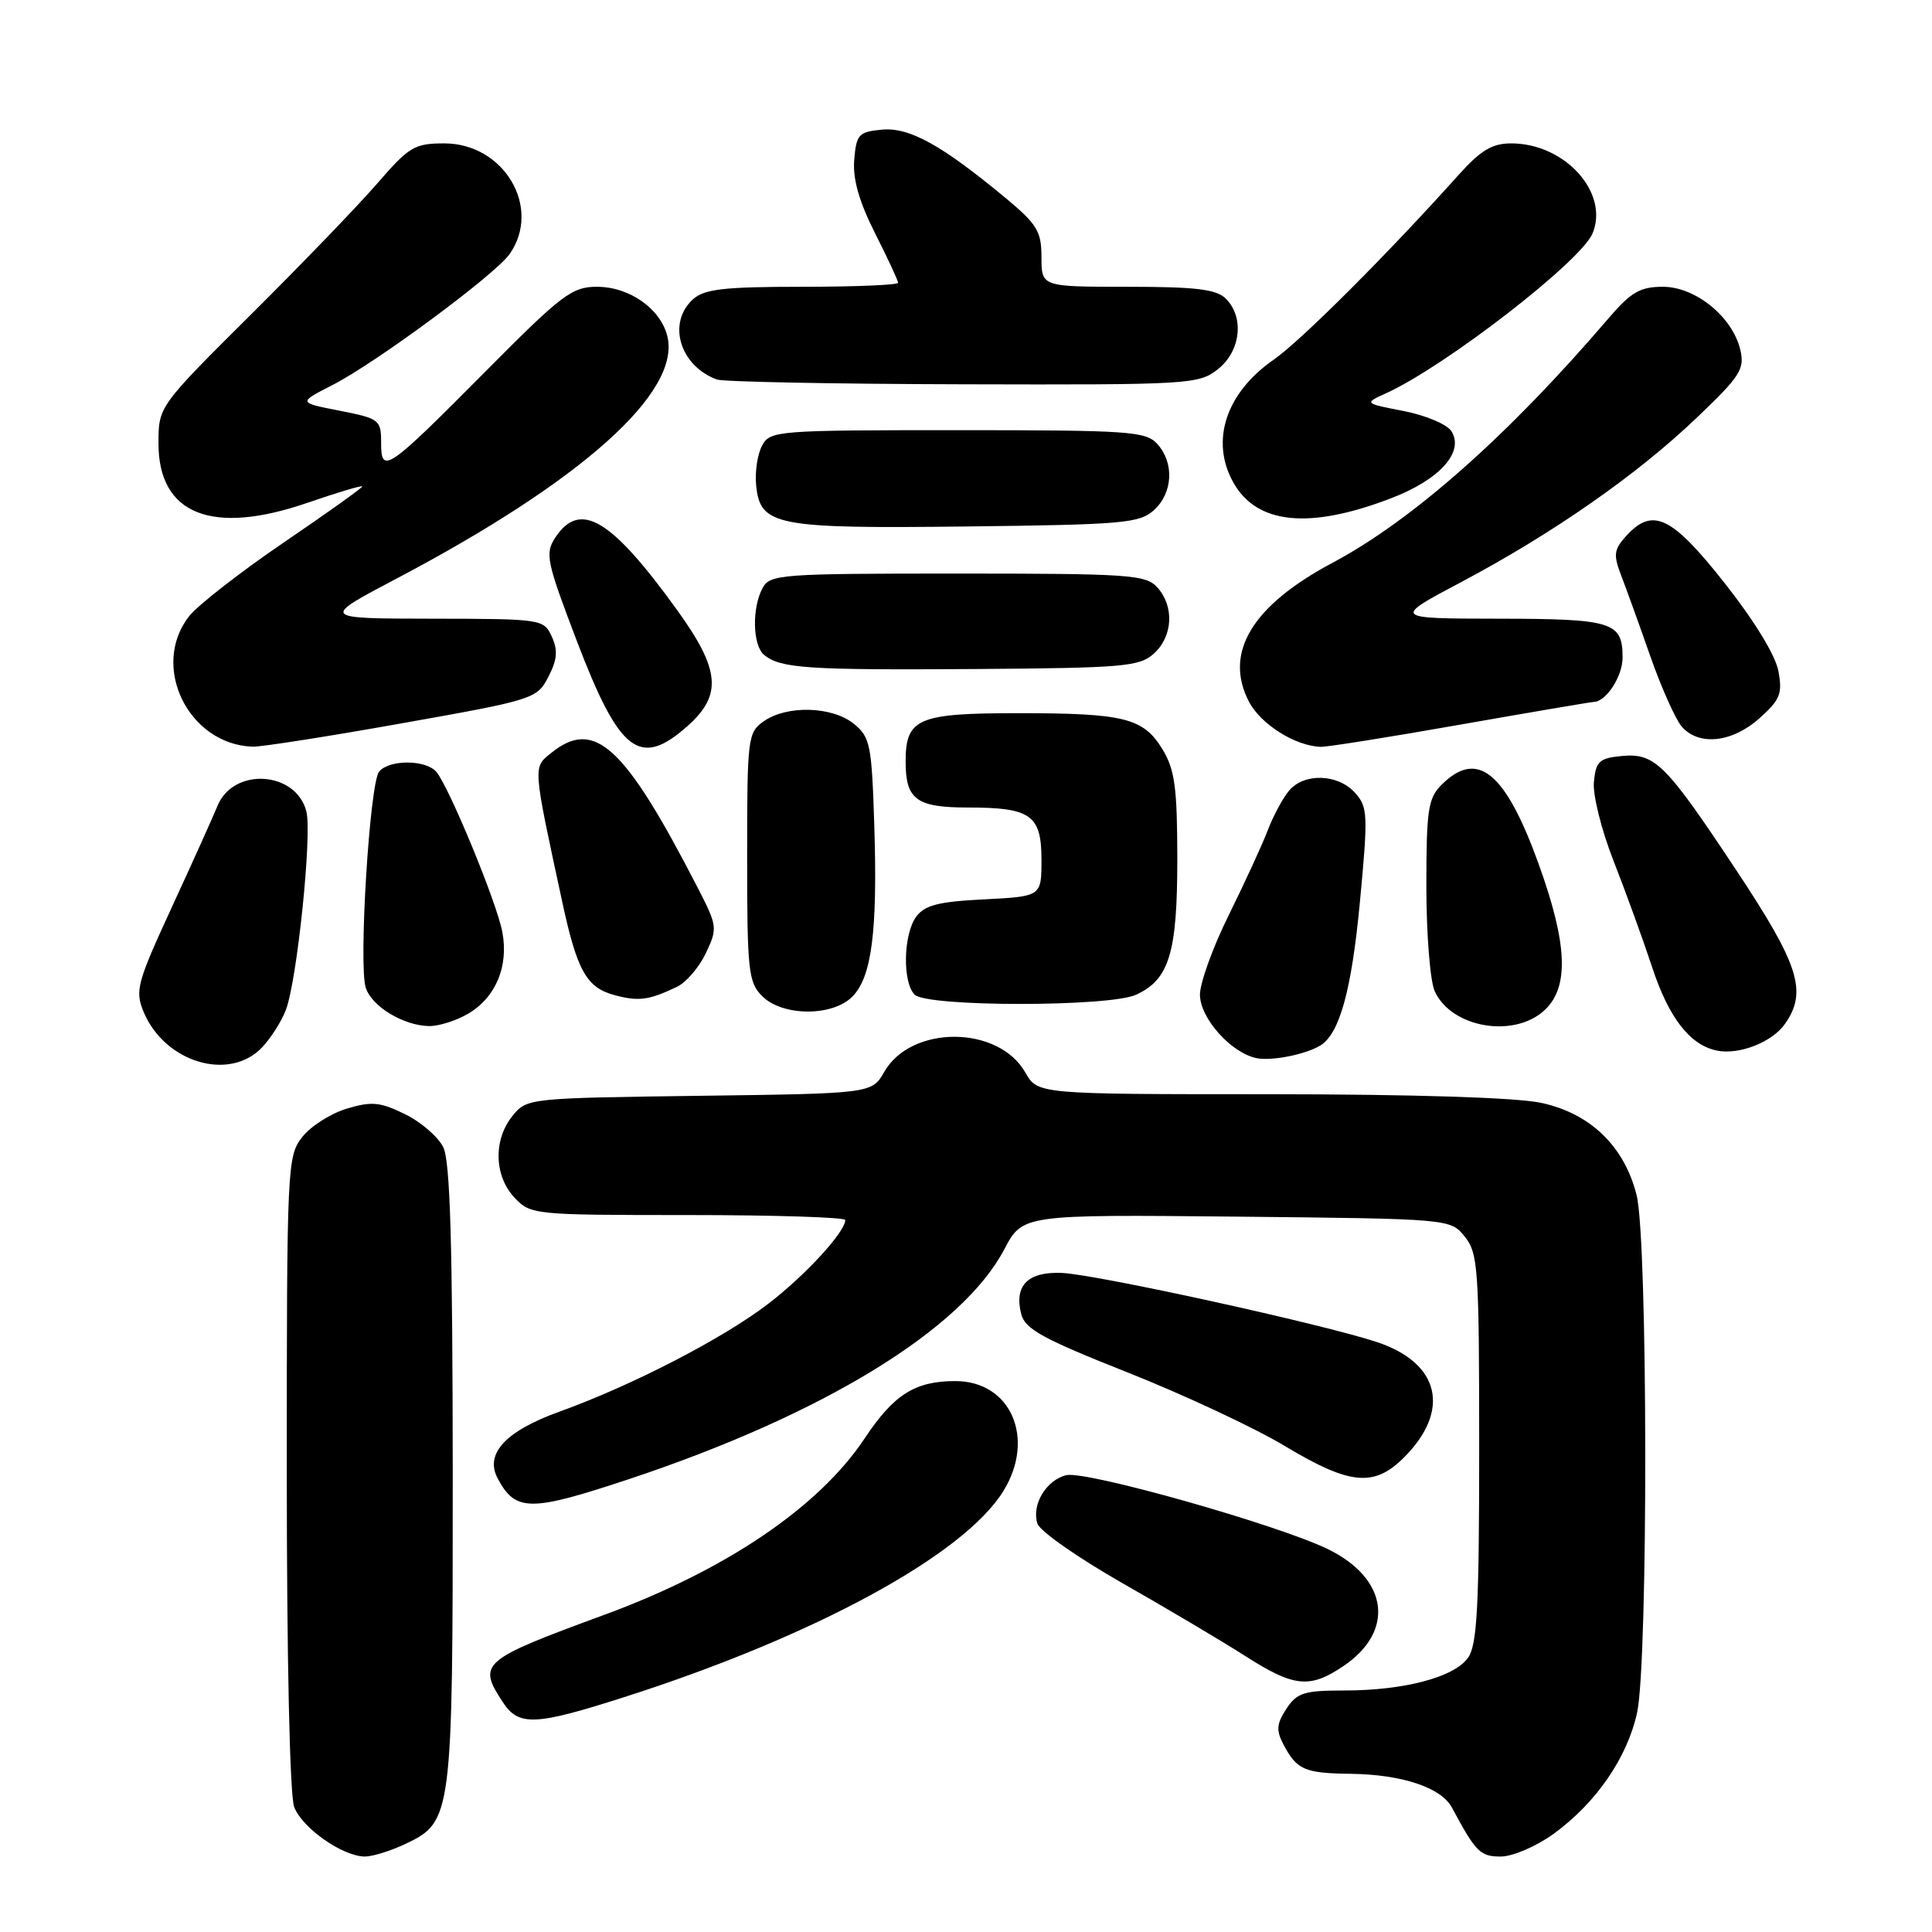 <?xml version="1.0" encoding="UTF-8" standalone="no"?>
<!DOCTYPE svg PUBLIC "-//W3C//DTD SVG 1.1//EN" "http://www.w3.org/Graphics/SVG/1.1/DTD/svg11.dtd" >
<svg xmlns="http://www.w3.org/2000/svg" xmlns:xlink="http://www.w3.org/1999/xlink" version="1.1" viewBox="0 0 256 256">
 <g >
 <path fill="currentColor"
d=" M 53.72 244.33 C 59.92 241.39 60.00 240.74 59.99 195.28 C 59.97 164.81 59.66 153.87 58.73 152.00 C 58.04 150.62 55.76 148.65 53.64 147.62 C 50.37 146.02 49.24 145.91 45.96 146.90 C 43.84 147.53 41.18 149.22 40.05 150.66 C 38.06 153.20 38.00 154.42 38.00 195.07 C 38.00 219.80 38.40 237.92 38.98 239.43 C 40.04 242.23 45.41 245.99 48.35 246.00 C 49.37 246.00 51.78 245.25 53.72 244.33 Z  M 205.85 243.00 C 211.50 238.90 215.64 232.88 216.93 226.90 C 218.40 220.02 218.35 164.27 216.86 158.37 C 215.23 151.87 210.73 147.53 204.20 146.13 C 200.91 145.43 187.26 145.00 168.20 144.99 C 137.50 144.99 137.50 144.99 135.86 142.11 C 132.30 135.85 120.75 135.79 117.18 142.01 C 115.52 144.90 115.52 144.90 92.67 145.20 C 70.03 145.50 69.80 145.52 67.91 147.86 C 65.35 151.02 65.47 155.81 68.17 158.69 C 70.31 160.96 70.70 161.00 91.17 161.00 C 102.63 161.00 112.00 161.30 112.00 161.66 C 112.00 163.23 106.77 168.93 101.85 172.72 C 95.89 177.31 83.79 183.57 74.16 187.04 C 66.96 189.64 64.20 192.63 65.95 195.91 C 68.32 200.33 70.24 200.34 83.26 196.02 C 109.03 187.46 127.47 176.18 133.07 165.55 C 135.50 160.93 135.50 160.93 163.84 161.21 C 192.18 161.50 192.18 161.50 194.09 163.86 C 195.86 166.05 196.00 168.11 196.00 191.89 C 196.00 212.84 195.73 217.94 194.53 219.65 C 192.72 222.24 186.06 224.00 178.08 224.00 C 172.79 224.00 171.85 224.30 170.45 226.43 C 169.14 228.43 169.08 229.28 170.08 231.18 C 171.84 234.52 172.86 234.96 179.00 235.04 C 185.78 235.13 190.96 236.86 192.38 239.50 C 195.57 245.45 196.13 246.00 198.87 246.00 C 200.43 246.00 203.57 244.65 205.85 243.00 Z  M 82.74 224.87 C 107.92 216.81 127.71 206.05 132.94 197.59 C 137.26 190.61 133.95 183.00 126.59 183.00 C 121.24 183.00 118.43 184.78 114.56 190.61 C 108.52 199.70 96.16 208.07 80.00 214.00 C 63.75 219.97 63.25 220.40 66.62 225.54 C 68.73 228.76 70.88 228.67 82.74 224.87 Z  M 178.03 220.75 C 184.87 216.12 183.96 209.20 176.00 205.29 C 169.41 202.06 143.87 194.83 141.28 195.47 C 138.61 196.13 136.67 199.39 137.46 201.88 C 137.78 202.88 142.87 206.44 148.77 209.80 C 154.67 213.16 161.97 217.49 165.00 219.43 C 171.47 223.57 173.55 223.78 178.03 220.75 Z  M 186.03 193.13 C 192.26 186.89 190.81 180.62 182.48 177.84 C 175.32 175.46 145.32 168.87 140.70 168.67 C 136.20 168.48 134.36 170.33 135.31 174.10 C 135.81 176.11 138.14 177.39 149.45 181.87 C 156.89 184.82 166.25 189.20 170.24 191.60 C 178.86 196.78 182.06 197.09 186.03 193.13 Z  M 34.76 138.75 C 35.92 137.51 37.32 135.30 37.88 133.82 C 39.37 129.90 41.36 110.59 40.60 107.54 C 39.25 102.16 30.93 101.62 28.82 106.78 C 28.21 108.27 25.47 114.35 22.74 120.27 C 18.16 130.21 17.87 131.28 19.02 134.06 C 21.82 140.80 30.43 143.37 34.76 138.75 Z  M 174.97 138.52 C 177.51 136.95 179.09 131.20 180.19 119.57 C 181.29 107.89 181.25 106.93 179.53 105.03 C 177.27 102.54 172.83 102.39 170.82 104.75 C 170.00 105.71 168.73 108.08 167.99 110.00 C 167.26 111.92 164.93 116.98 162.83 121.23 C 160.72 125.48 159.00 130.23 159.00 131.79 C 159.00 134.90 163.12 139.52 166.50 140.21 C 168.51 140.62 173.03 139.72 174.97 138.52 Z  M 236.52 135.67 C 239.51 131.40 238.40 127.88 230.12 115.39 C 220.67 101.13 219.29 99.75 214.84 100.18 C 211.92 100.46 211.46 100.89 211.20 103.59 C 211.03 105.31 212.19 109.97 213.81 114.09 C 215.41 118.17 217.70 124.47 218.90 128.11 C 221.11 134.85 223.92 138.48 227.50 139.21 C 230.44 139.81 234.82 138.10 236.52 135.67 Z  M 62.05 134.31 C 65.70 132.15 67.42 128.04 66.56 123.49 C 65.84 119.62 59.55 104.37 57.83 102.29 C 56.46 100.64 51.56 100.62 50.23 102.25 C 48.99 103.77 47.50 127.85 48.46 130.86 C 49.24 133.35 53.45 135.90 56.85 135.96 C 58.14 135.98 60.48 135.24 62.05 134.31 Z  M 204.69 133.83 C 207.95 130.76 207.70 125.05 203.85 114.40 C 199.45 102.25 195.75 99.25 191.00 104.00 C 189.23 105.77 189.00 107.33 189.00 117.45 C 189.00 123.75 189.50 130.01 190.11 131.35 C 192.33 136.21 200.65 137.62 204.69 133.83 Z  M 112.93 132.07 C 115.51 129.49 116.29 123.41 115.85 109.43 C 115.51 98.66 115.31 97.67 113.13 95.90 C 110.27 93.59 104.29 93.41 101.22 95.56 C 99.08 97.06 99.00 97.70 99.00 113.56 C 99.00 128.67 99.16 130.16 101.00 132.00 C 103.68 134.68 110.28 134.72 112.93 132.07 Z  M 89.70 130.76 C 90.92 130.18 92.64 128.17 93.53 126.30 C 95.09 123.00 95.06 122.71 92.48 117.69 C 82.74 98.77 78.78 95.12 73.02 99.78 C 70.61 101.74 70.57 101.30 74.50 119.50 C 76.47 128.65 77.72 130.86 81.43 131.86 C 84.62 132.72 86.00 132.53 89.70 130.76 Z  M 150.53 131.81 C 154.93 129.80 156.00 126.28 156.00 113.80 C 155.99 104.33 155.67 101.98 154.03 99.28 C 151.50 95.13 148.98 94.50 134.90 94.50 C 121.60 94.50 120.00 95.19 120.00 100.92 C 120.00 105.95 121.43 107.00 128.27 107.00 C 136.60 107.00 138.00 107.99 138.00 113.93 C 138.00 118.78 138.00 118.78 130.40 119.17 C 124.35 119.47 122.52 119.94 121.40 121.47 C 119.69 123.81 119.56 130.16 121.20 131.80 C 122.83 133.43 146.95 133.44 150.53 131.81 Z  M 53.31 95.83 C 70.76 92.73 71.15 92.60 72.66 89.69 C 73.84 87.41 73.94 86.17 73.12 84.36 C 72.06 82.04 71.82 82.00 57.27 81.98 C 42.50 81.96 42.50 81.96 52.50 76.69 C 77.16 63.70 90.28 51.95 88.42 44.52 C 87.50 40.88 83.39 38.00 79.10 38.00 C 75.80 38.00 74.45 39.02 64.48 49.07 C 51.25 62.40 50.49 62.92 50.50 58.65 C 50.50 55.63 50.28 55.46 45.00 54.42 C 39.50 53.35 39.50 53.35 44.00 51.05 C 49.76 48.12 65.61 36.40 67.53 33.66 C 71.83 27.52 66.79 19.00 58.87 19.00 C 54.94 19.00 54.20 19.44 50.04 24.25 C 47.55 27.14 39.99 34.98 33.25 41.68 C 21.00 53.86 21.00 53.86 21.00 58.76 C 21.00 68.17 28.09 70.99 40.75 66.62 C 44.74 65.25 48.00 64.27 48.00 64.46 C 48.00 64.65 43.31 68.00 37.57 71.90 C 31.84 75.81 26.21 80.19 25.07 81.64 C 19.87 88.25 24.94 98.66 33.50 98.94 C 34.60 98.97 43.52 97.58 53.31 95.83 Z  M 91.15 96.16 C 95.72 92.07 95.41 88.72 89.74 80.86 C 80.96 68.69 76.85 66.25 73.56 71.26 C 72.20 73.35 72.42 74.42 76.44 84.95 C 82.10 99.78 84.79 101.84 91.15 96.16 Z  M 193.53 96.01 C 202.86 94.37 210.81 93.02 211.18 93.01 C 212.82 92.98 215.00 89.63 215.00 87.13 C 215.00 82.41 213.70 82.00 198.55 81.98 C 184.50 81.96 184.50 81.96 193.69 77.09 C 205.85 70.63 216.94 62.89 224.83 55.35 C 230.60 49.85 231.20 48.91 230.60 46.35 C 229.57 41.99 224.67 38.00 220.34 38.00 C 217.32 38.00 216.12 38.70 213.11 42.21 C 199.84 57.72 187.16 68.94 176.50 74.61 C 165.90 80.26 162.14 86.50 165.48 92.95 C 167.04 95.97 171.65 98.87 175.03 98.96 C 175.87 98.98 184.20 97.66 193.53 96.01 Z  M 233.13 95.18 C 235.89 92.71 236.21 91.92 235.64 88.89 C 235.25 86.81 232.40 82.16 228.49 77.22 C 221.48 68.35 218.97 67.16 215.45 71.05 C 213.84 72.84 213.76 73.51 214.83 76.30 C 215.51 78.06 217.25 82.88 218.69 87.00 C 220.14 91.12 222.00 95.29 222.82 96.25 C 225.06 98.88 229.50 98.42 233.13 95.18 Z  M 152.90 86.60 C 155.42 84.31 155.62 80.34 153.35 77.83 C 151.83 76.15 149.65 76.00 126.88 76.00 C 103.37 76.00 102.02 76.10 101.04 77.93 C 99.61 80.59 99.73 85.54 101.25 86.78 C 103.42 88.56 106.95 88.80 129.15 88.65 C 148.91 88.51 150.98 88.33 152.90 86.60 Z  M 152.90 67.60 C 155.42 65.31 155.62 61.34 153.35 58.83 C 151.83 57.15 149.65 57.00 126.88 57.00 C 102.91 57.00 102.03 57.07 100.98 59.05 C 100.37 60.17 100.02 62.52 100.19 64.27 C 100.72 69.67 102.69 70.06 128.15 69.76 C 148.80 69.52 150.98 69.33 152.90 67.60 Z  M 184.28 66.04 C 190.74 63.58 194.05 59.91 192.33 57.15 C 191.77 56.24 188.93 55.04 186.03 54.47 C 180.74 53.44 180.74 53.44 183.62 52.13 C 191.47 48.57 209.49 34.63 211.02 30.93 C 213.26 25.54 207.37 19.01 200.26 19.00 C 197.72 19.00 196.21 19.90 193.26 23.19 C 183.79 33.75 172.36 45.17 168.78 47.65 C 162.45 52.04 160.35 58.39 163.40 63.89 C 166.49 69.47 173.45 70.19 184.28 66.04 Z  M 161.37 48.93 C 164.40 46.54 164.91 42.05 162.43 39.57 C 161.18 38.33 158.48 38.00 149.43 38.00 C 138.00 38.00 138.00 38.00 138.00 34.09 C 138.00 30.65 137.43 29.72 133.25 26.24 C 124.76 19.20 120.48 16.83 116.84 17.18 C 113.78 17.47 113.47 17.81 113.19 21.17 C 112.98 23.72 113.82 26.67 115.94 30.89 C 117.63 34.22 119.00 37.18 119.00 37.47 C 119.00 37.76 113.30 38.00 106.33 38.00 C 95.94 38.00 93.33 38.30 91.83 39.65 C 88.37 42.78 90.07 48.48 95.00 50.29 C 95.83 50.59 110.50 50.88 127.62 50.92 C 157.64 51.00 158.82 50.93 161.37 48.93 Z "/>
</g>
</svg>